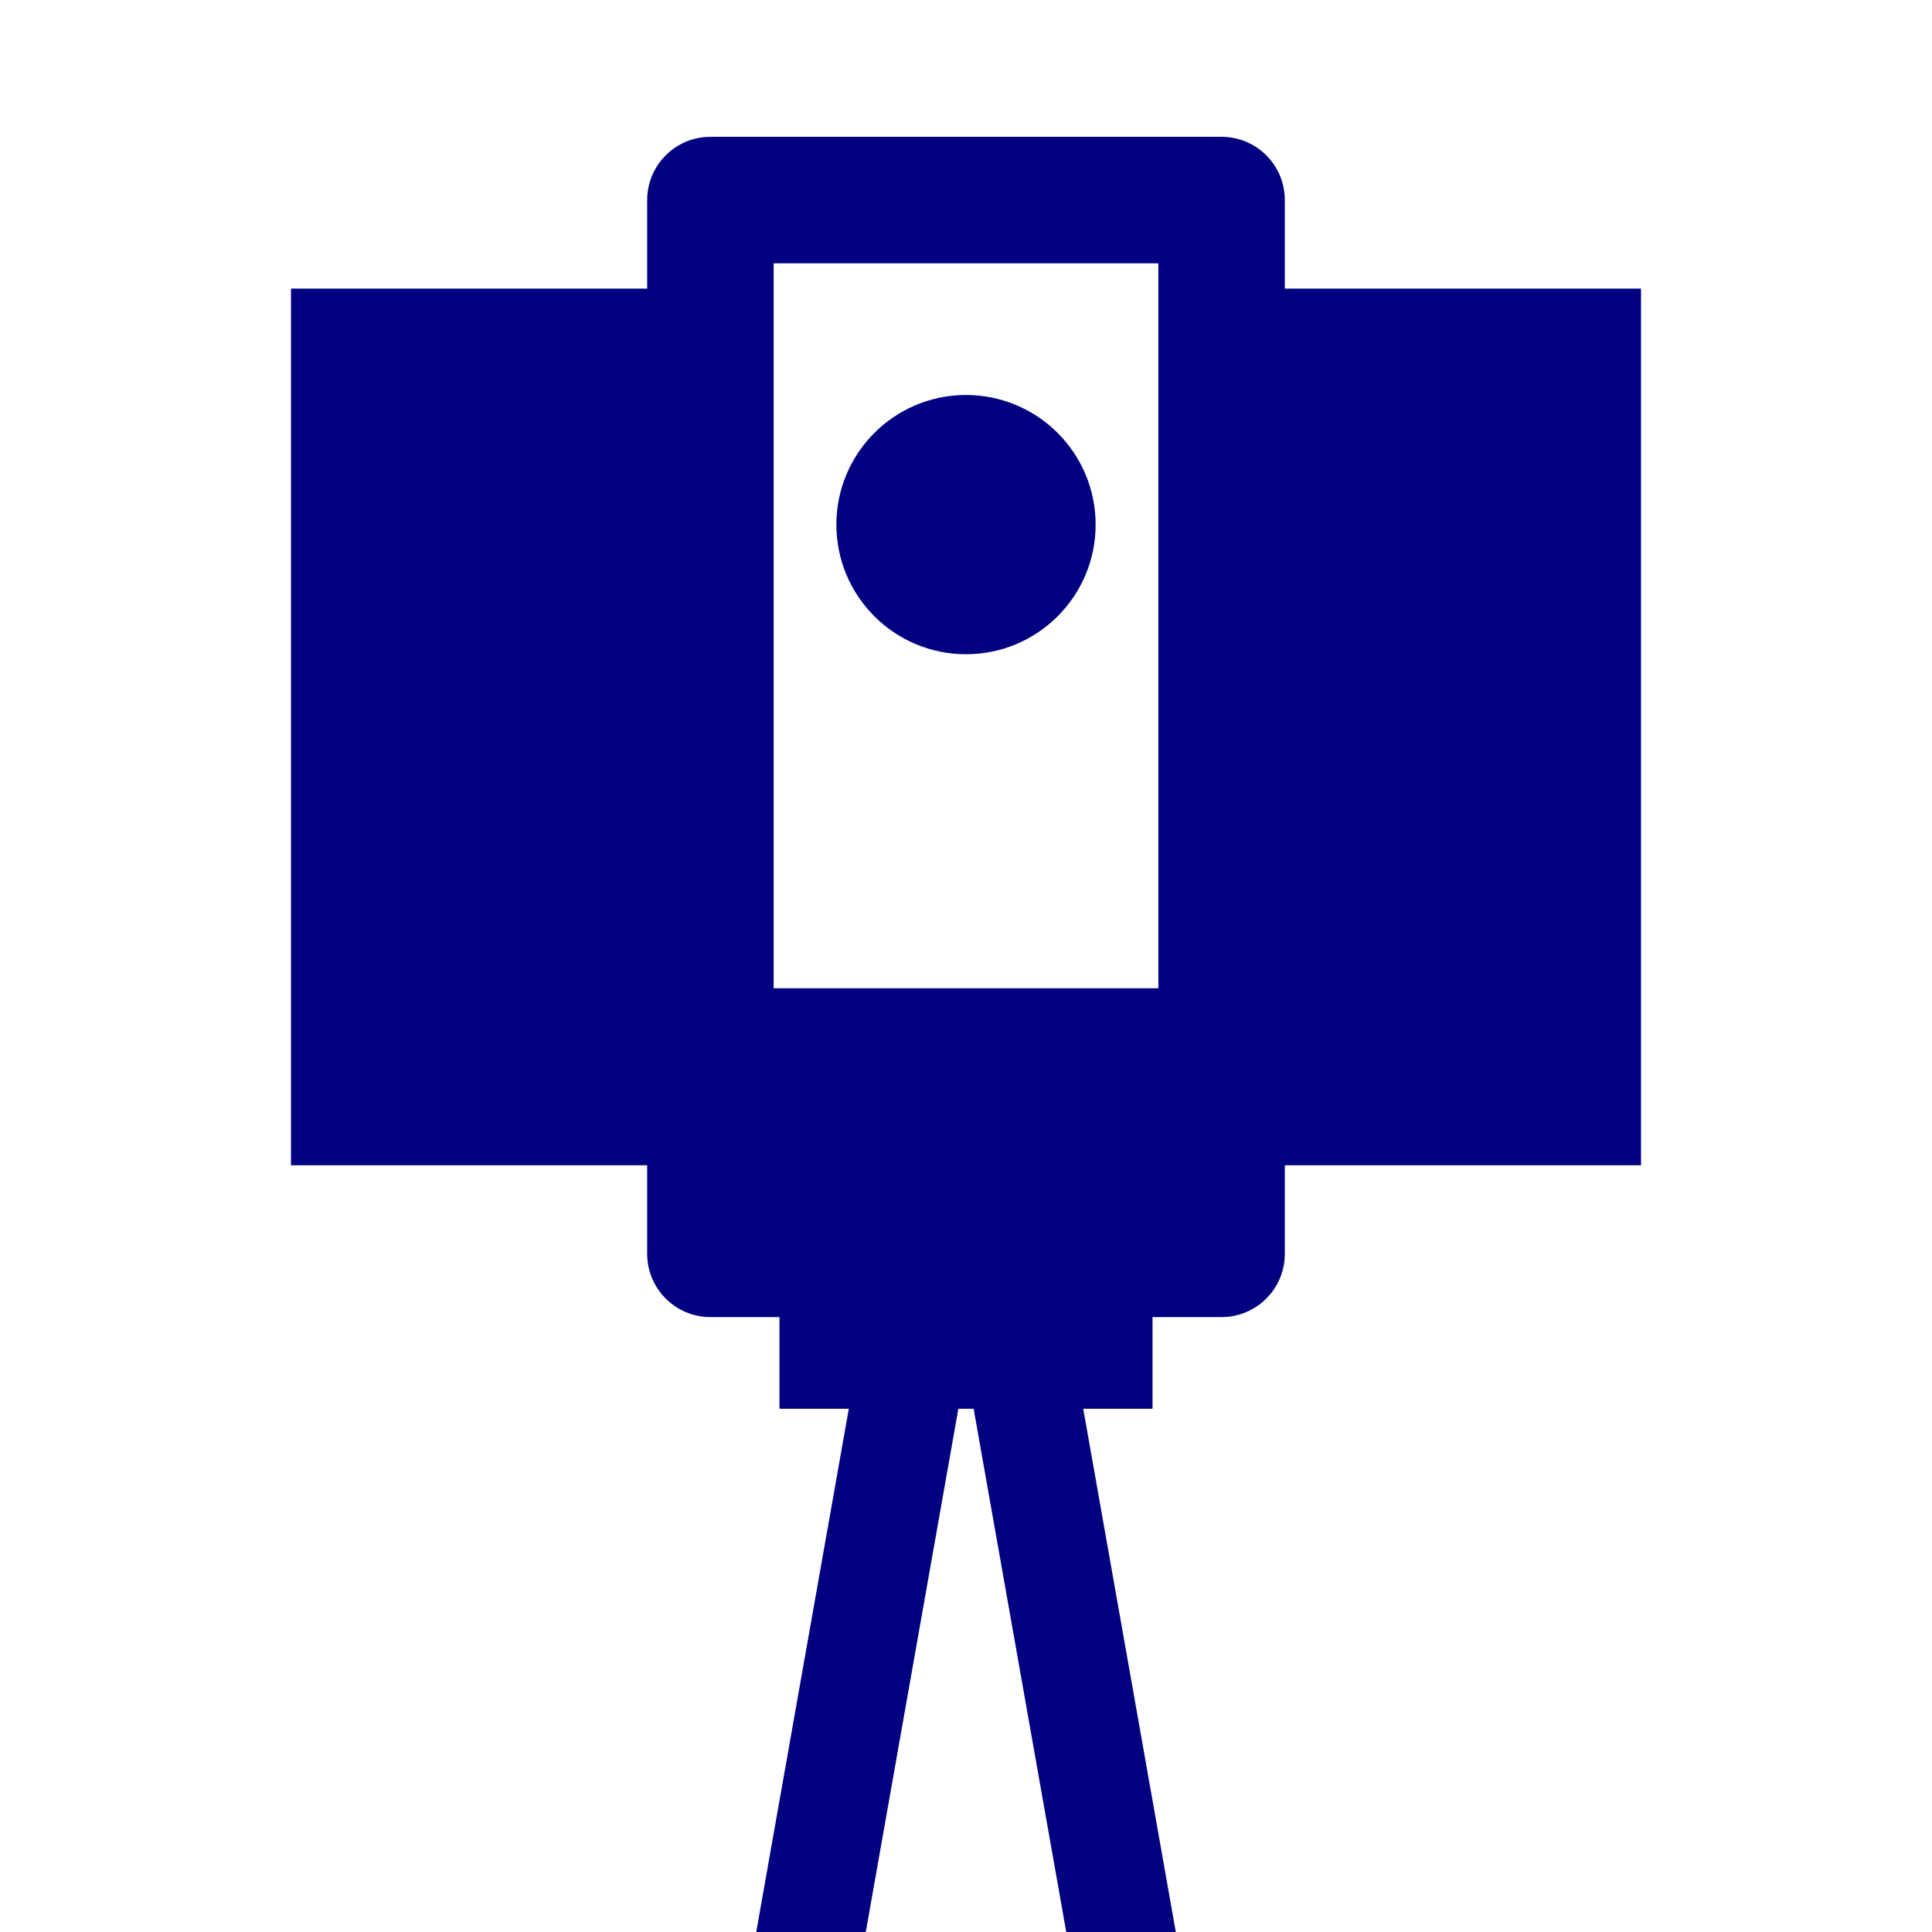 <?xml version="1.0" encoding="UTF-8" standalone="no"?>
<svg
   xmlns:dc="http://purl.org/dc/elements/1.1/"
   xmlns:cc="http://creativecommons.org/ns#"
   xmlns:rdf="http://www.w3.org/1999/02/22-rdf-syntax-ns#"
   xmlns:svg="http://www.w3.org/2000/svg"
   xmlns="http://www.w3.org/2000/svg"
   xmlns:sodipodi="http://sodipodi.sourceforge.net/DTD/sodipodi-0.dtd"
   xmlns:inkscape="http://www.inkscape.org/namespaces/inkscape"
   version="1.1"
   width="100"
   height="100"
   id="svg4460"
   sodipodi:docname="uEB3E-topography.svg"
   inkscape:version="1.0 (4035a4fb49, 2020-05-01)">
  <sodipodi:namedview
     pagecolor="#ffffff"
     bordercolor="#666666"
     borderopacity="1"
     objecttolerance="10"
     gridtolerance="10"
     guidetolerance="10"
     inkscape:pageopacity="0"
     inkscape:pageshadow="2"
     inkscape:window-width="1920"
     inkscape:window-height="1017"
     id="namedview11"
     showgrid="false"
     inkscape:zoom="4.0000002"
     inkscape:cx="-27.588392"
     inkscape:cy="59.545663"
     inkscape:window-x="-8"
     inkscape:window-y="-8"
     inkscape:window-maximized="1"
     inkscape:current-layer="svg4460"
     inkscape:document-rotation="0" />
  <defs
     id="defs4462">
    <marker
       inkscape:stockid="TriangleOutM"
       orient="auto"
       refY="0.0"
       refX="0.0"
       id="TriangleOutM"
       style="overflow:visible"
       inkscape:isstock="true">
      <path
         id="path983"
         d="M 5.77,0.0 L -2.88,5.0 L -2.88,-5.0 L 5.77,0.0 z "
         style="fill-rule:evenodd;stroke:#000000;stroke-width:1pt;stroke-opacity:1;fill:#000000;fill-opacity:1"
         transform="scale(0.25)" />
    </marker>
    <marker
       inkscape:isstock="true"
       style="overflow:visible"
       id="TriangleOutM-1"
       refX="0"
       refY="0"
       orient="auto"
       inkscape:stockid="TriangleOutM">
      <path
         transform="scale(0.25)"
         style="fill:#000000;fill-opacity:1;fill-rule:evenodd;stroke:#000000;stroke-width:1pt;stroke-opacity:1"
         d="M 5.77,0 -2.88,5 V -5 Z"
         id="path983-4" />
    </marker>
  </defs>
  <path
     d="M 36.771 7.082 C 34.964 7.082 33.498 8.548 33.498 10.355 L 33.498 14.938 L 15.062 14.938 L 15.062 60.316 L 33.498 60.316 L 33.498 64.898 C 33.498 66.706 34.964 68.172 36.771 68.172 L 40.346 68.172 L 40.346 72.918 L 43.934 72.918 L 39.143 100 L 44.812 100 L 49.604 72.918 L 50.396 72.918 L 55.189 100 L 60.859 100 L 56.068 72.918 L 59.654 72.918 L 59.654 68.172 L 63.229 68.172 C 65.036 68.172 66.502 66.706 66.502 64.898 L 66.502 60.316 L 84.938 60.316 L 84.938 14.938 L 66.502 14.938 L 66.502 10.355 C 66.502 8.548 65.036 7.082 63.229 7.082 L 36.771 7.082 z M 40.043 13.629 L 59.957 13.629 L 59.957 51.152 L 40.043 51.152 L 40.043 13.629 z M 49.928 20.445 C 46.25 20.485 43.291 23.477 43.291 27.154 C 43.291 30.86 46.295 33.863 50 33.863 C 53.705 33.863 56.709 30.86 56.709 27.154 C 56.709 23.449 53.705 20.445 50 20.445 C 49.976 20.445 49.952 20.445 49.928 20.445 z "
     style="color:#000000;overflow:visible;fill:#000080;fill-opacity:1;stroke:none;stroke-width:14.098;stroke-linecap:round;stroke-linejoin:round;stroke-miterlimit:4;stroke-dasharray:none;stroke-opacity:1;stop-color:#000000"
     id="rect1005" />
</svg>
